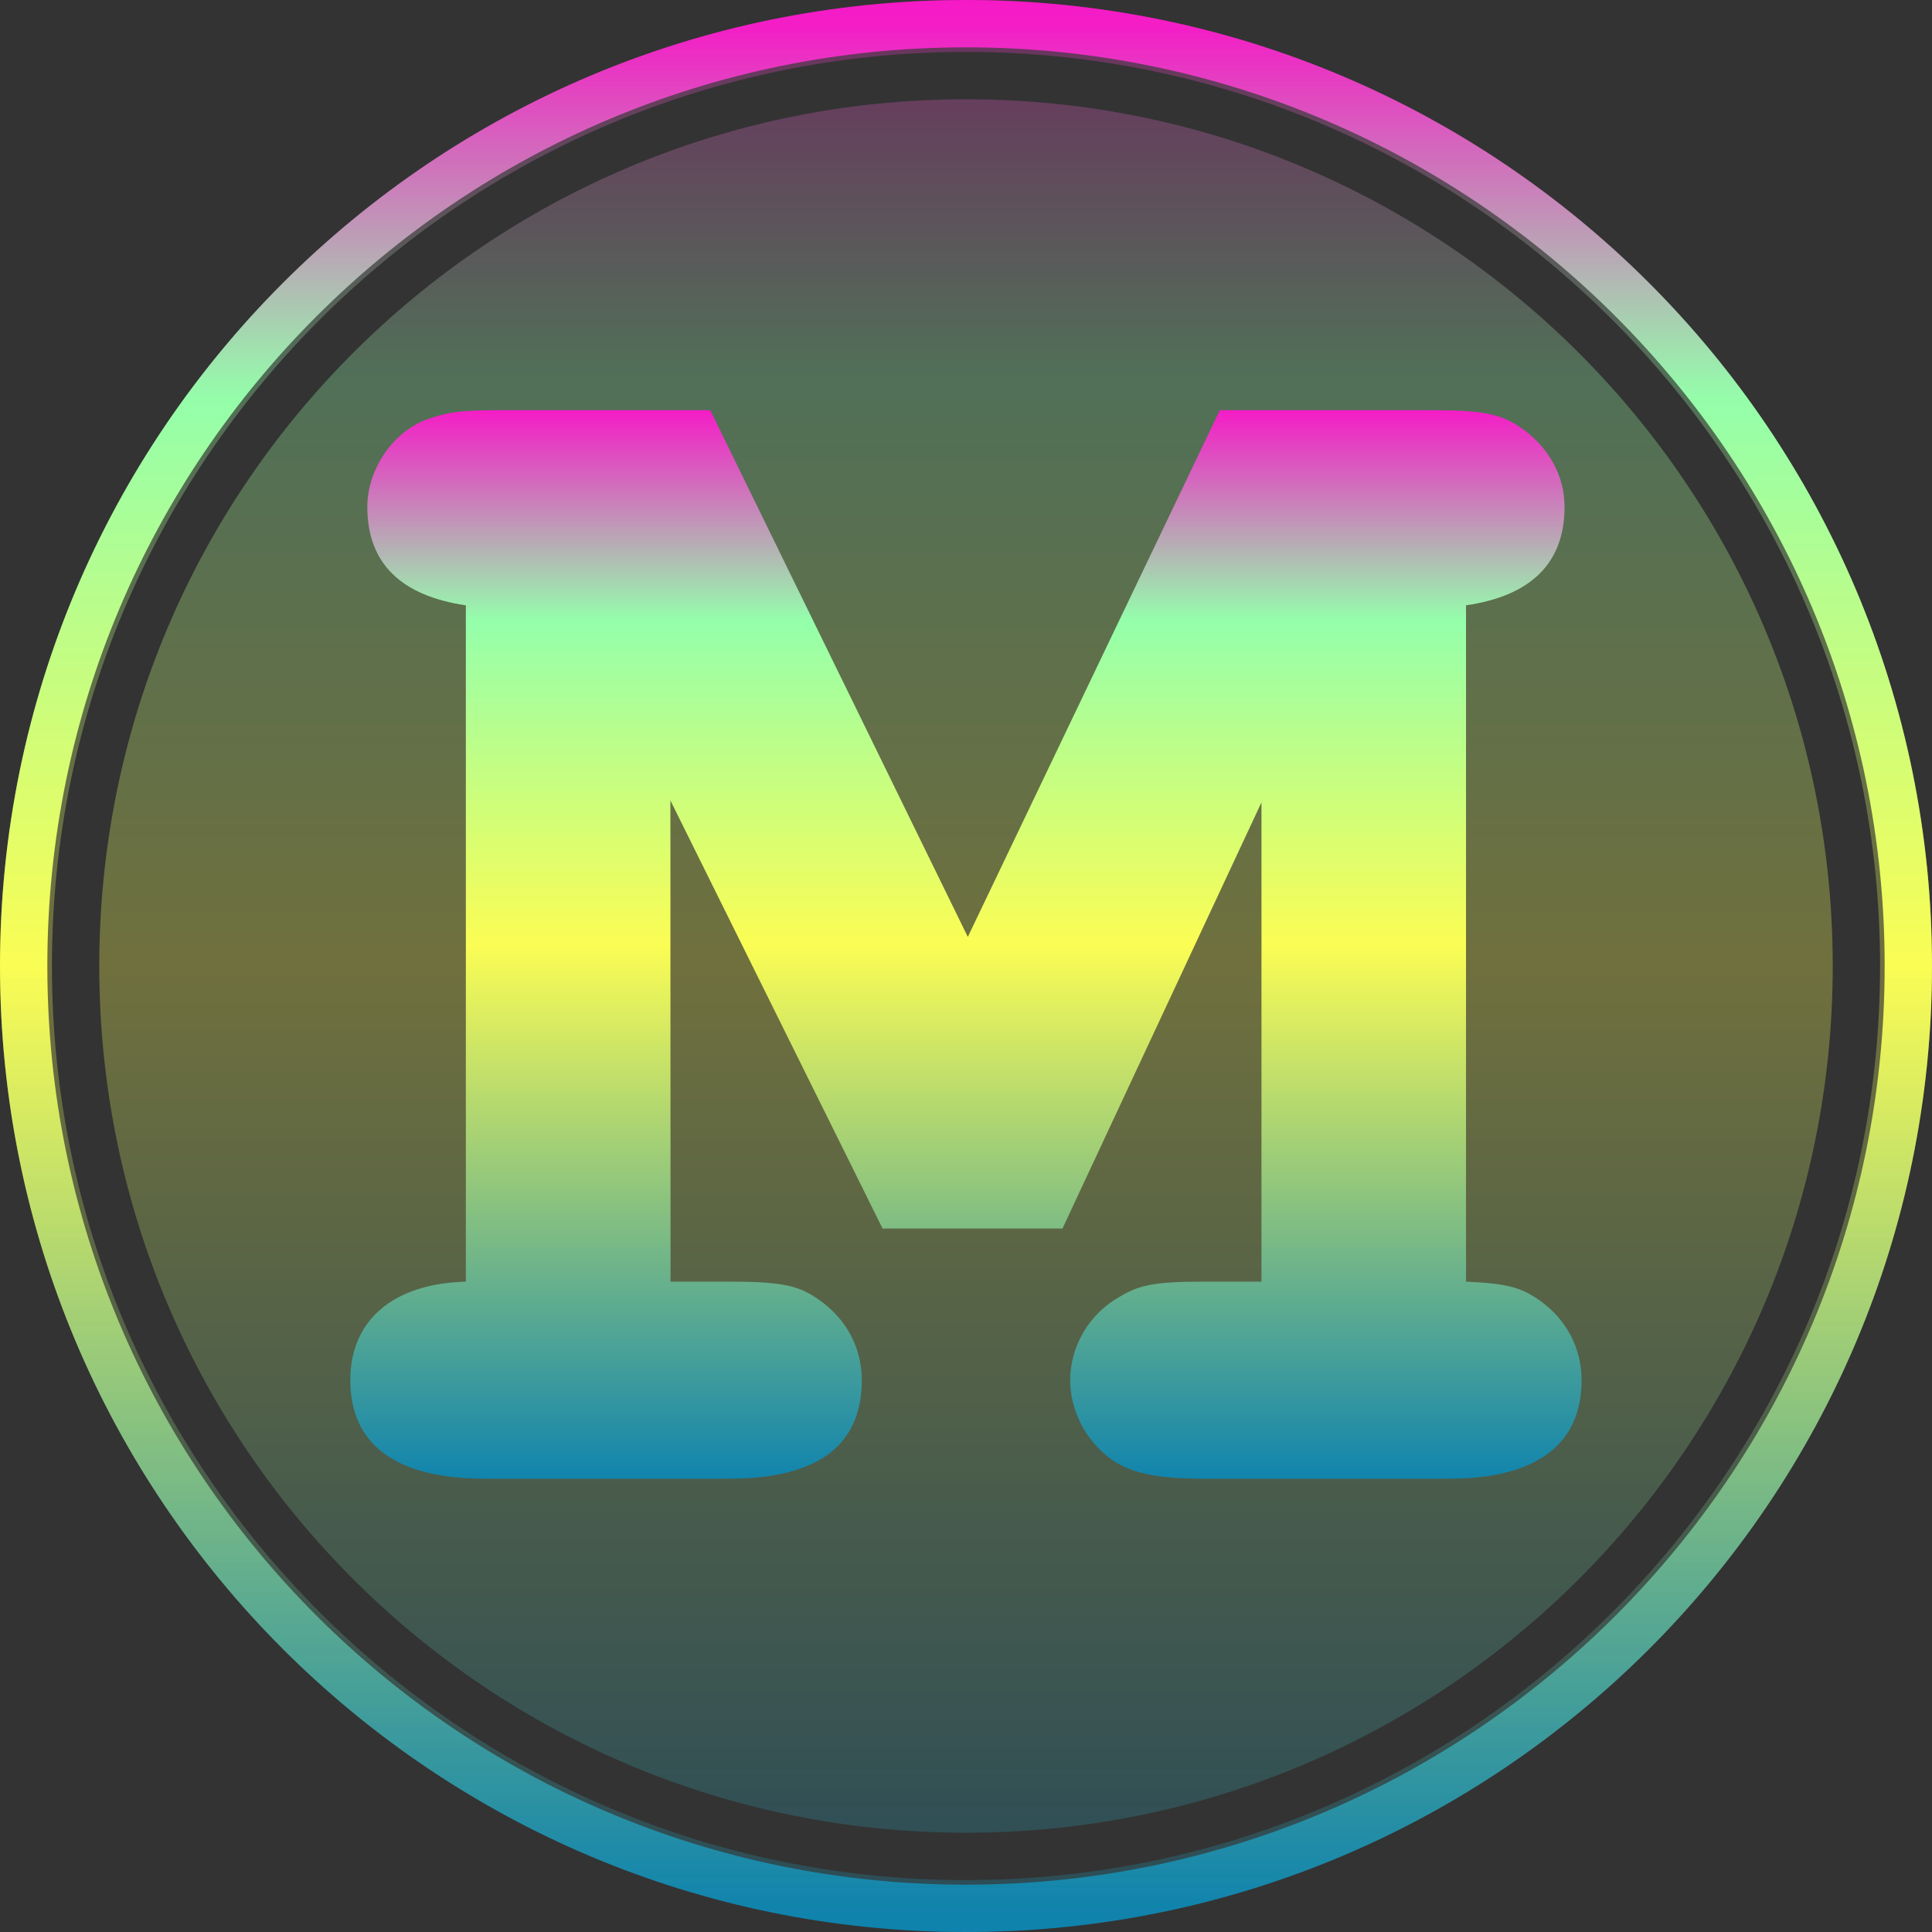 <?xml version="1.0" encoding="UTF-8" standalone="no"?>
<svg
   width="16"
   height="16"
   id="svg11300"
   version="1.1"
   xmlns="http://www.w3.org/2000/svg"
   xmlns:svg="http://www.w3.org/2000/svg"
   xmlns:rdf="http://www.w3.org/1999/02/22-rdf-syntax-ns#"
   xmlns:cc="http://creativecommons.org/ns#"
   xmlns:dc="http://purl.org/dc/elements/1.1/">
  <rect width="100%" height="100%" fill="#333333" stroke="none"/>
  <defs>
   <style id="current-color-scheme" type="text/css">
   .ColorScheme-Text { color: #0abdc6; } .ColorScheme-Highlight { color:#5294e2; }
  </style>
  <linearGradient id="arrongin" x1="0%" x2="0%" y1="0%" y2="100%">
   <stop offset="0%" style="stop-color:#dd9b44; stop-opacity:1"/>
   <stop offset="100%" style="stop-color:#ad6c16; stop-opacity:1"/>
  </linearGradient>
  <linearGradient id="aurora" x1="0%" x2="0%" y1="0%" y2="100%">
   <stop offset="0%" style="stop-color:#09D4DF; stop-opacity:1"/>
   <stop offset="100%" style="stop-color:#9269F4; stop-opacity:1"/>
  </linearGradient>
  <linearGradient id="cyberneon" x1="0%" x2="0%" y1="0%" y2="100%">
    <stop offset="0" style="stop-color:#0abdc6; stop-opacity:1"/>
    <stop offset="1" style="stop-color:#ea00d9; stop-opacity:1"/>
  </linearGradient>
  <linearGradient id="fitdance" x1="0%" x2="0%" y1="0%" y2="100%">
   <stop offset="0%" style="stop-color:#1AD6AB; stop-opacity:1"/>
   <stop offset="100%" style="stop-color:#329DB6; stop-opacity:1"/>
  </linearGradient>
  <linearGradient id="oomox" x1="0%" x2="0%" y1="0%" y2="100%">
   <stop offset="0%" style="stop-color:#0abdc6; stop-opacity:1"/>
   <stop offset="100%" style="stop-color:#b800ff; stop-opacity:1"/>
  </linearGradient>
  <linearGradient id="rainblue" x1="0%" x2="0%" y1="0%" y2="100%">
   <stop offset="0%" style="stop-color:#00F260; stop-opacity:1"/>
   <stop offset="100%" style="stop-color:#0575E6; stop-opacity:1"/>
  </linearGradient>
  <linearGradient id="sunrise" x1="0%" x2="0%" y1="0%" y2="100%">
   <stop offset="0%" style="stop-color: #FF8501; stop-opacity:1"/>
   <stop offset="100%" style="stop-color: #FFCB01; stop-opacity:1"/>
  </linearGradient>
  <linearGradient id="telinkrin" x1="0%" x2="0%" y1="0%" y2="100%">
   <stop offset="0%" style="stop-color: #b2ced6; stop-opacity:1"/>
   <stop offset="100%" style="stop-color: #6da5b7; stop-opacity:1"/>
  </linearGradient>
  <linearGradient id="60spsycho" x1="0%" x2="0%" y1="0%" y2="100%">
   <stop offset="0%" style="stop-color: #df5940; stop-opacity:1"/>
   <stop offset="25%" style="stop-color: #d8d15f; stop-opacity:1"/>
   <stop offset="50%" style="stop-color: #e9882a; stop-opacity:1"/>
   <stop offset="100%" style="stop-color: #279362; stop-opacity:1"/>
  </linearGradient>
  <linearGradient id="90ssummer" x1="0%" x2="0%" y1="0%" y2="100%">
   <stop offset="0%" style="stop-color: #f618c7; stop-opacity:1"/>
   <stop offset="20%" style="stop-color: #94ffab; stop-opacity:1"/>
   <stop offset="50%" style="stop-color: #fbfd54; stop-opacity:1"/>
   <stop offset="100%" style="stop-color: #0f83ae; stop-opacity:1"/>
  </linearGradient>
 </defs>
  <path
     style="display:inline;fill:none;fill-opacity:0.3;fill-rule:nonzero;stroke:url(#90ssummer);stroke-width:0.392;stroke-miterlimit:4;stroke-dasharray:none;stroke-opacity:1"
     d="m 15.804,8 c 0,4.31 -3.494,7.804 -7.804,7.804 -4.31,0 -7.804,-3.494 -7.804,-7.804 0,-4.31 3.494,-7.804 7.804,-7.804 4.31,0 7.804,3.494 7.804,7.804 z"
     id="path64"
     class="ColorScheme-Text" />
  <path
     id="path64-1"
     style="display:inline;fill:url(#90ssummer);fill-opacity:0.3;fill-rule:nonzero;stroke:none;stroke-width:0.402;stroke-miterlimit:4;stroke-dasharray:none;stroke-opacity:1"
     class="ColorScheme-Text"
     d="M 8 0 C 3.582 -1.1842367e-15 0 3.582 0 8 C 0 12.418 3.582 16 8 16 C 12.418 16 16 12.418 16 8 C 16 3.582 12.418 0 8 0 z M 8 0.43 C 12.178 0.43 15.57 3.821 15.57 8 C 15.57 12.179 12.178 15.57 8 15.57 C 3.821 15.57 0.43 12.179 0.43 8 C 0.43 3.821 3.821 0.43 8 0.43 z M 8 0.822 C 4.033 0.822 0.822 4.033 0.822 8 C 0.822 11.967 4.033 15.178 8 15.178 C 11.966 15.178 15.178 11.967 15.178 8 C 15.178 4.033 11.966 0.822 8 0.822 z " />
  <path
     style="opacity:1;fill:url(#90ssummer);stroke-width:0.392"
     d="m 5.552,6.629 1.757,3.545 h 1.49 L 10.447,6.645 V 10.614 H 9.961 c -0.408,0 -0.533,0.031 -0.69,0.126 -0.251,0.141 -0.408,0.408 -0.408,0.69 0,0.251 0.126,0.502 0.345,0.659 0.157,0.11 0.377,0.157 0.753,0.157 h 2.039 c 0.722,0 1.098,-0.282 1.098,-0.816 0,-0.267 -0.126,-0.502 -0.345,-0.659 -0.157,-0.11 -0.267,-0.141 -0.612,-0.157 V 5.013 c 0.533,-0.078 0.816,-0.345 0.816,-0.816 0,-0.251 -0.126,-0.486 -0.345,-0.643 -0.173,-0.126 -0.329,-0.157 -0.753,-0.157 H 10.102 L 8.015,7.759 5.882,3.397 H 4.14 c -0.314,0 -0.424,0.016 -0.565,0.063 -0.314,0.094 -0.533,0.424 -0.533,0.737 0,0.471 0.282,0.737 0.816,0.816 v 5.601 c -0.596,0.016 -0.957,0.314 -0.957,0.816 0,0.533 0.377,0.816 1.114,0.816 h 2.024 c 0.722,0 1.098,-0.267 1.098,-0.816 0,-0.267 -0.126,-0.502 -0.345,-0.659 -0.173,-0.126 -0.314,-0.157 -0.753,-0.157 h -0.486 z"
     id="text66"
     class="ColorScheme-Text"
     aria-label="M" />
</svg>
